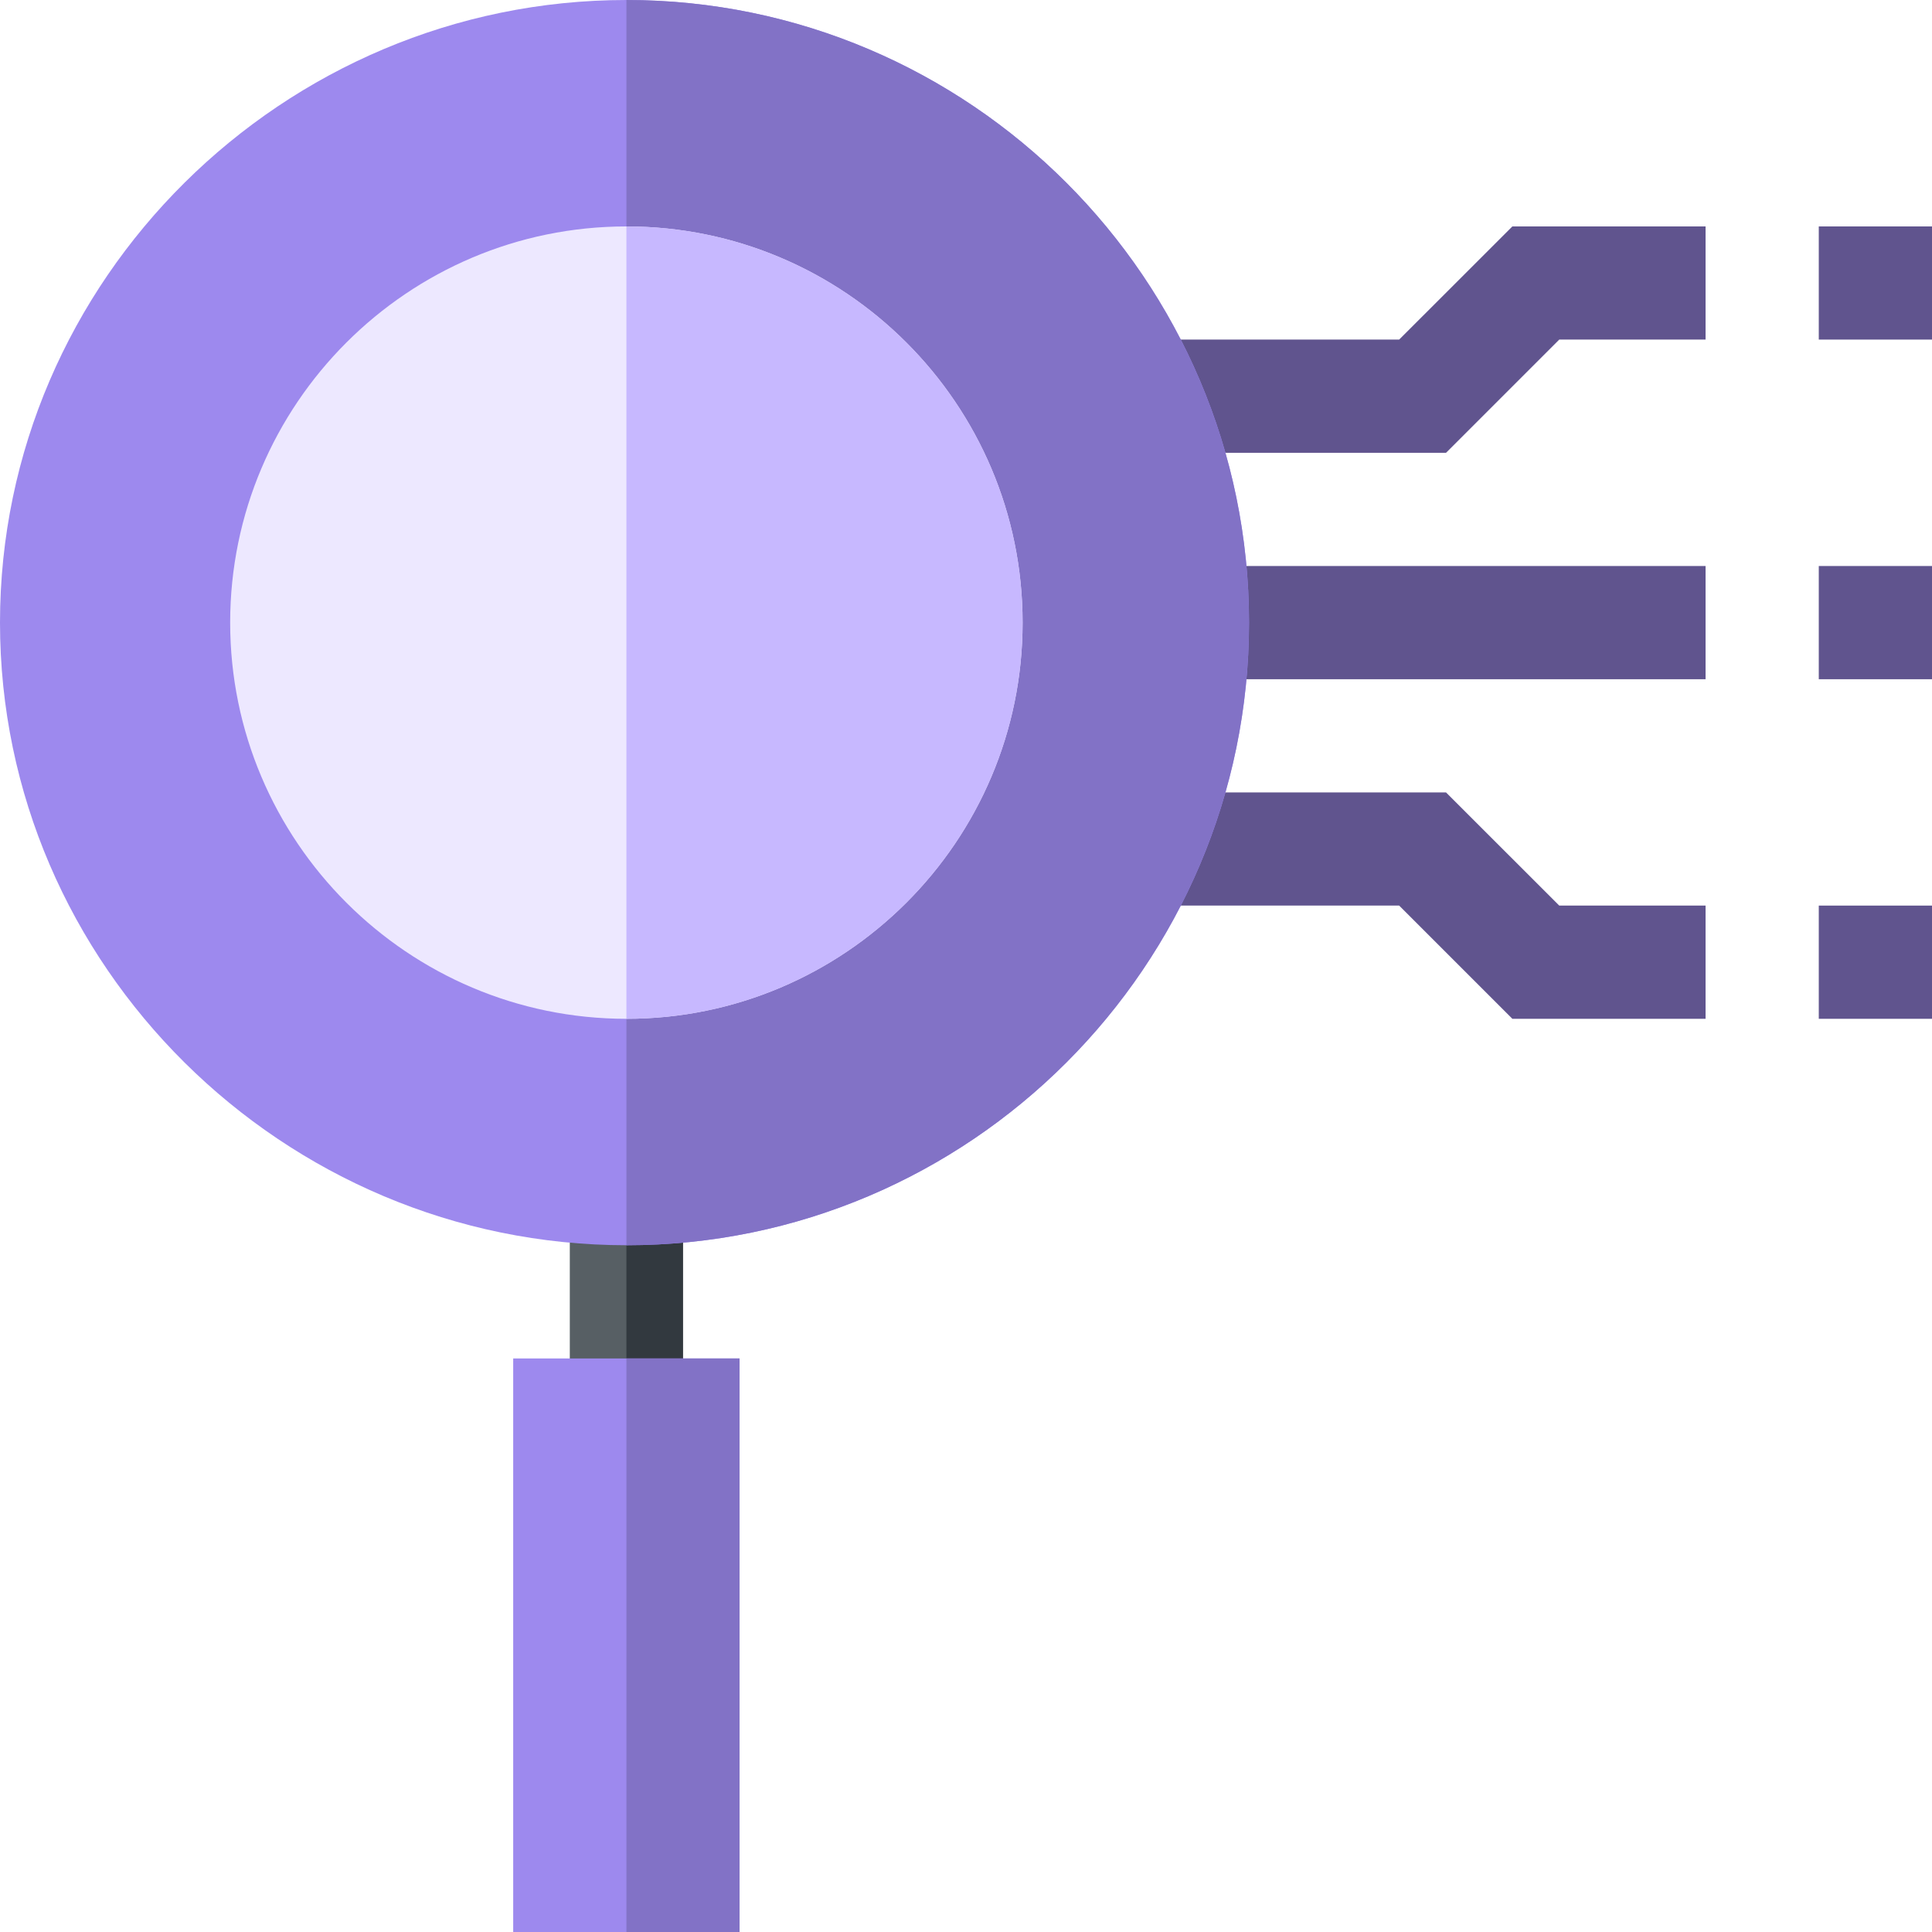 <svg width="30" height="30" viewBox="0 0 30 30" fill="none" xmlns="http://www.w3.org/2000/svg">
<path d="M22.454 7.031H17.782V5.273H21.726L23.484 3.516H26.484V5.273H24.212L22.454 7.031Z" fill="#60548E"/>
<path d="M18.516 8.789H26.484V10.547H18.516V8.789Z" fill="#60548E"/>
<path d="M26.484 15.82H23.484L21.726 14.062H17.782V12.305H22.454L24.212 14.062H26.484V15.82Z" fill="#60548E"/>
<path d="M28.242 3.516H30V5.273H28.242V3.516Z" fill="#60548E"/>
<path d="M28.242 8.789H30V10.547H28.242V8.789Z" fill="#60548E"/>
<path d="M28.242 14.062H30V15.82H28.242V14.062Z" fill="#60548E"/>
<path d="M8.848 18.457H10.605V21.973H8.848V18.457Z" fill="#575F64"/>
<path d="M9.727 18.457H10.605V21.973H9.727V18.457Z" fill="#32393F"/>
<path d="M9.727 0C4.4 0 0 4.342 0 9.668C0 14.994 4.4 19.336 9.727 19.336C15.053 19.336 19.395 14.994 19.395 9.668C19.395 4.342 15.053 0 9.727 0Z" fill="#9D89EE"/>
<path d="M19.395 9.668C19.395 14.994 15.053 19.336 9.727 19.336V0C15.053 0 19.395 4.342 19.395 9.668Z" fill="#8272C6"/>
<path d="M7.969 21.094H11.484V30H7.969V21.094Z" fill="#9D89EE"/>
<path d="M9.727 21.094H11.484V30H9.727V21.094Z" fill="#8272C6"/>
<path d="M9.727 3.516C6.334 3.516 3.574 6.275 3.574 9.668C3.574 13.06 6.334 15.82 9.727 15.82C13.119 15.82 15.879 13.06 15.879 9.668C15.879 6.275 13.119 3.516 9.727 3.516Z" fill="#EDE8FF"/>
<path d="M15.879 9.668C15.879 13.06 13.119 15.82 9.727 15.82V3.516C13.119 3.516 15.879 6.275 15.879 9.668Z" fill="#C7B8FF"/>
</svg>
